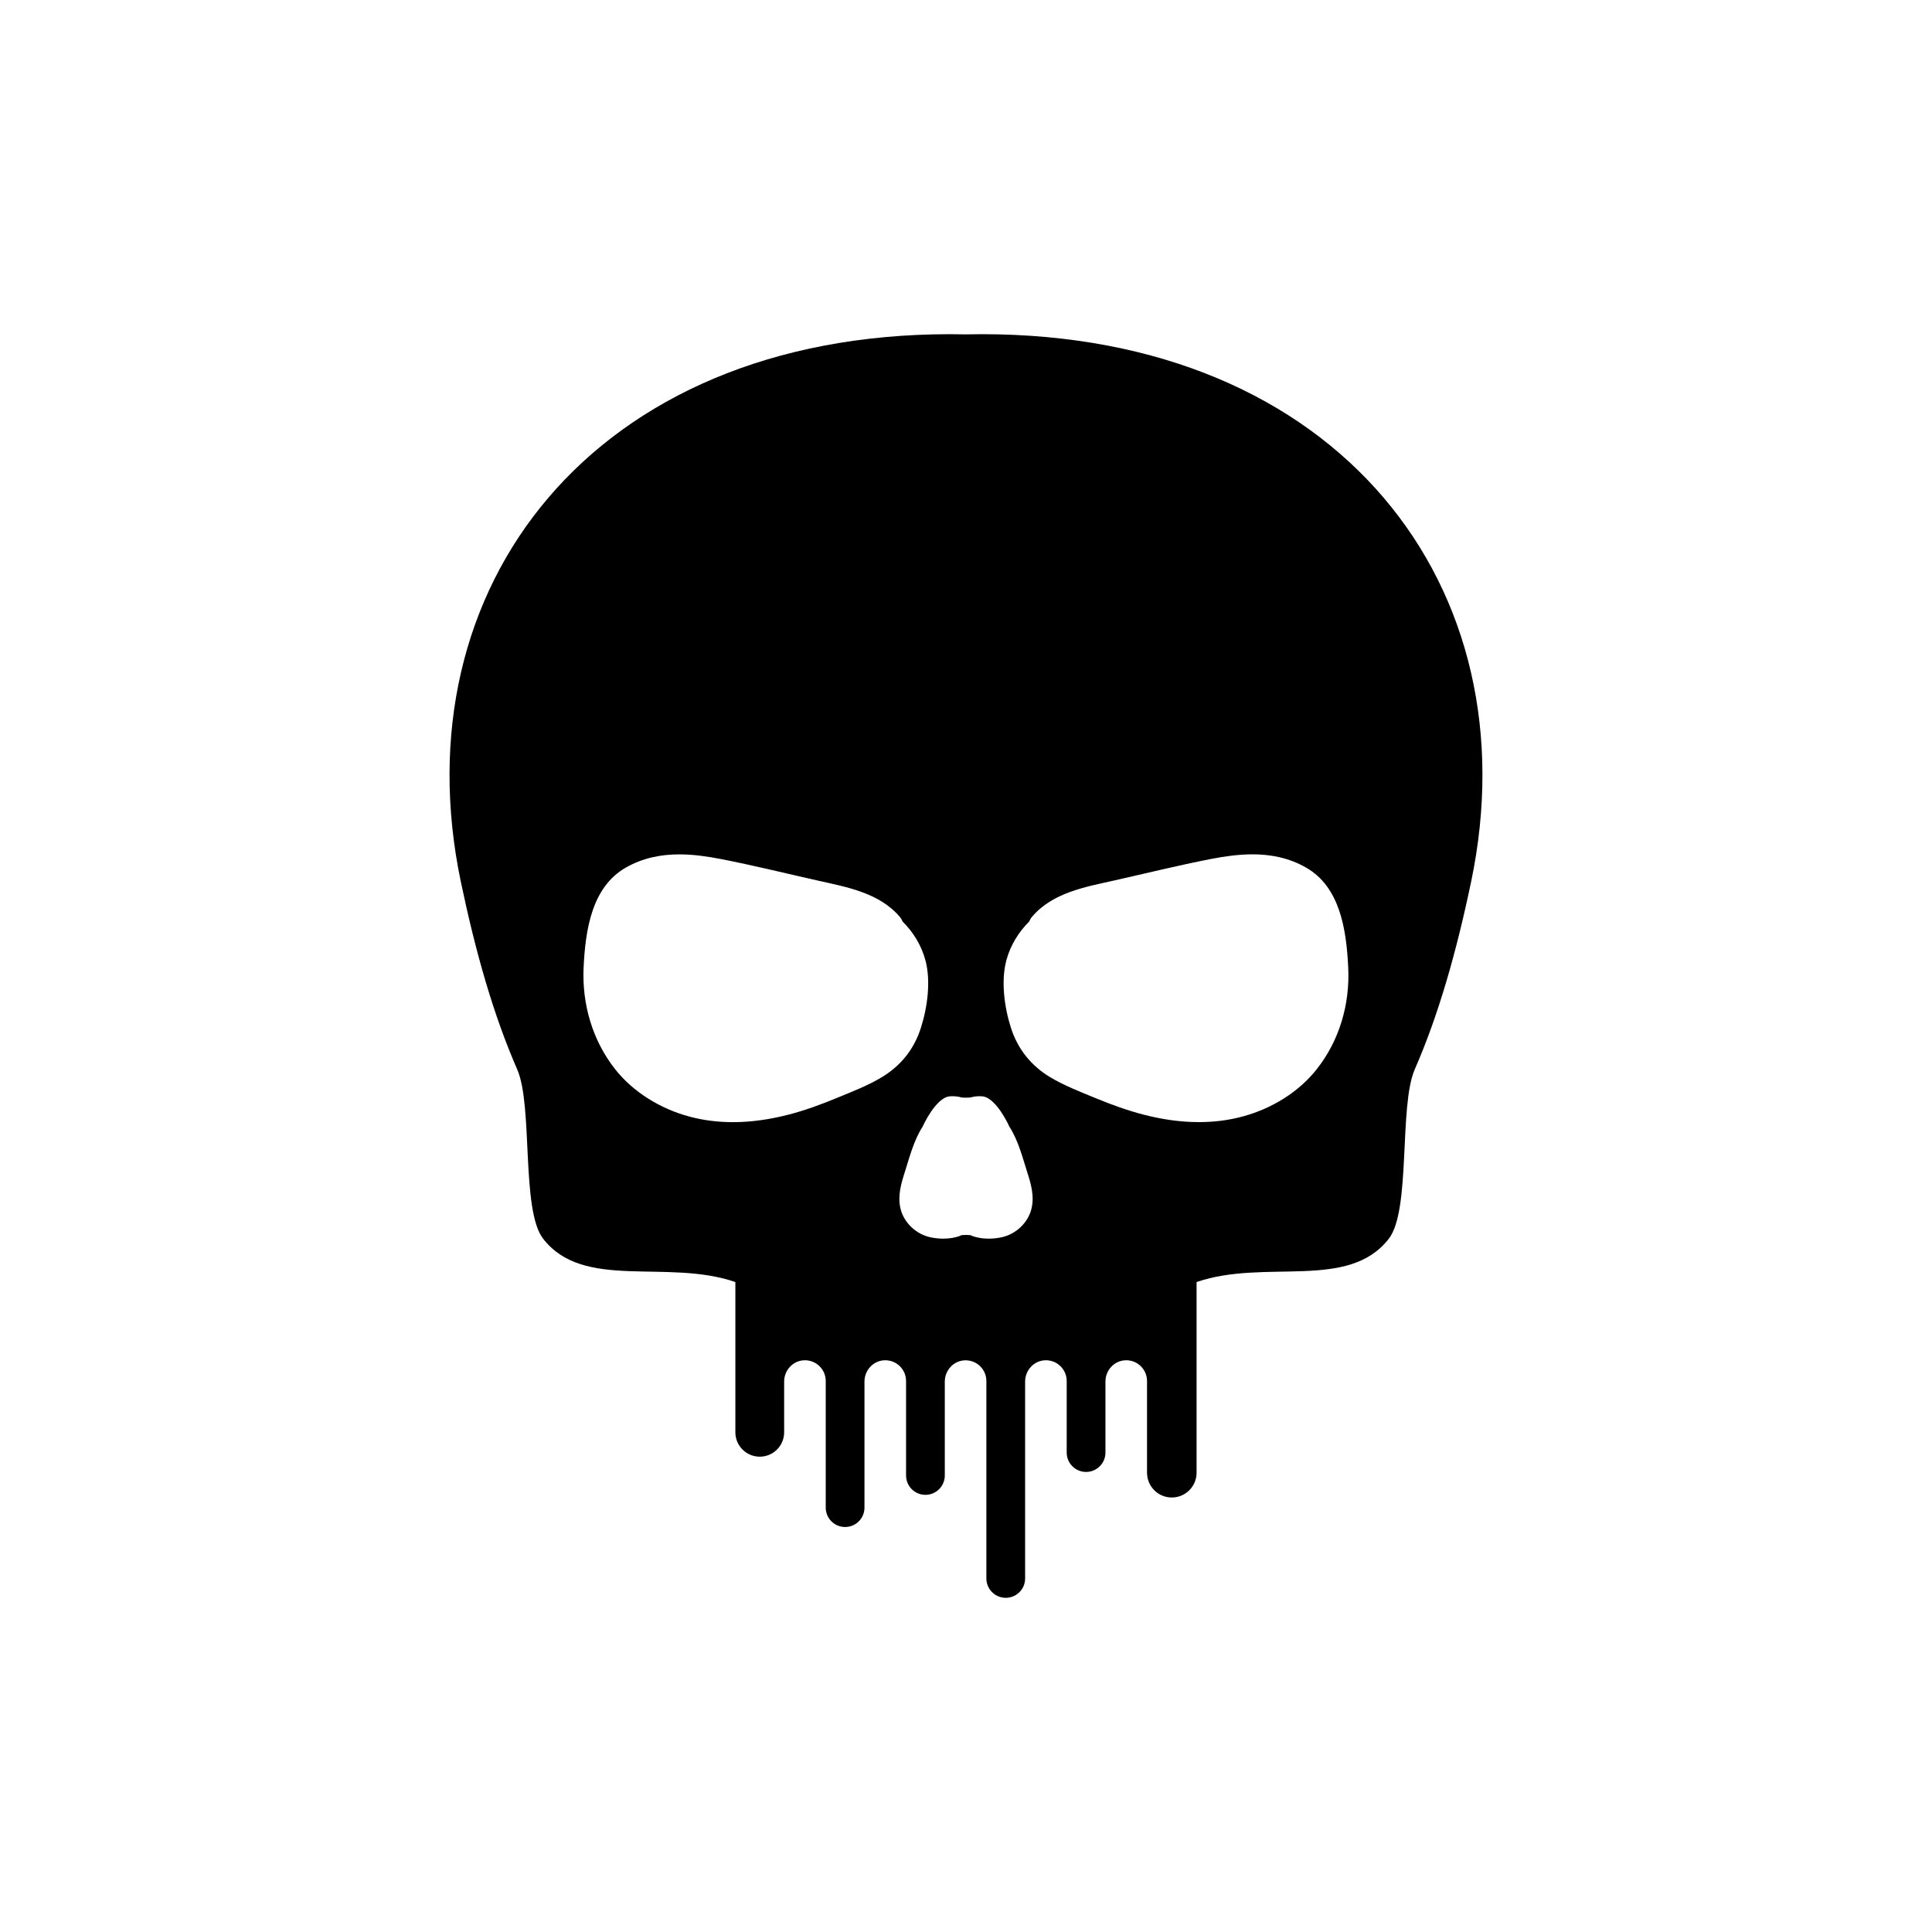<svg xmlns="http://www.w3.org/2000/svg" xmlns:xlink="http://www.w3.org/1999/xlink" version="1.1" id="Layer_1" x="0px" y="0px" viewBox="0 0 4000 4000" style="enable-background:new 0 0 4000 4000;" xml:space="preserve">
<path d="M2032.8,691.9c-11.1,0-21.9,0.2-32.8,0.4c-10.8-0.2-21.7-0.4-32.8-0.4c-739.3,0-1140.6,524.1-1013.1,1133.7  c30.5,145.8,67.5,275.9,116.7,388.4c33.1,75.8,7.7,291.1,53.6,350.5c83.7,108.3,255.6,41,398.1,89.8v311.1  c0,27.9,22.6,50.5,50.5,50.5h0c27.9,0,50.5-22.6,50.5-50.5v-105.1c0-23.3,18.1-43.2,41.5-44c24.5-0.9,44.6,18.7,44.6,43v262.1  c0,22.2,18,40.1,40.1,40.1h0c22.2,0,40.1-18,40.1-40.1v-261.1c0-23.3,18.1-43.2,41.5-44c24.5-0.9,44.6,18.7,44.6,43v195.5  c0,22.2,18,40.1,40.1,40.1l0,0c22.2,0,40.1-18,40.1-40.1v-194.4c0-23.3,18.1-43.2,41.5-44c24.5-0.9,44.6,18.7,44.6,43V3268  c0,22.2,18,40.1,40.1,40.1h0c22.2,0,40.1-18,40.1-40.1v-407.7c0-23.3,18.1-43.2,41.5-44c24.5-0.9,44.6,18.7,44.6,43v148.1  c0,22.2,18,40.1,40.1,40.1h0c22.2,0,40.1-18,40.1-40.1v-147.1c0-23.3,18.1-43.2,41.5-44c24.5-0.9,44.6,18.7,44.6,43v189.8  c0,28.4,23,51.3,51.3,51.3l0,0c28.4,0,51.3-23,51.3-51.3v-394.8c142.5-48.8,314.4,18.5,398.1-89.8c45.9-59.4,20.5-274.7,53.6-350.5  c49.2-112.5,86.2-242.6,116.7-388.4C3173.4,1215.9,2772.1,691.9,2032.8,691.9z M1826.4,2229.8c-29.9,18.1-63.3,30.8-95.3,44  c-32,13.2-64.6,25.1-98,33.8c-37.9,9.8-76.7,15.7-115.4,15.7c-30.6,0-61.2-3.6-91.3-11.8c-57.4-15.5-114.6-49.1-153.3-98.4  c-46-58.8-68.5-133.4-64.8-210.6c3.8-78.4,17.2-166,87.3-206.2c35.4-20.2,72.8-27.4,110.8-27.4c28.7,0,57.7,4.1,86.5,9.7  c66.7,13,132.9,29.4,199.2,44.3c59,13.3,127.9,24.9,170.8,75.3c2.6,3,4.5,6.3,5.9,9.8c21.6,21.5,38.4,48.3,46.9,79.1  c12,43.4,4.5,98.2-9,140.6C1892.6,2172.6,1864.5,2206.7,1826.4,2229.8z M2135.5,2502.8c-7.1,29-32.7,53.1-63,59.1  c-8.4,1.7-17,2.6-25.6,2.6c-12.4,0-24.6-1.9-35.9-6.3v-0.4c-1.6-0.7-6.3-1-11-1c-4.7,0-9.4,0.3-11,1v0.4  c-11.2,4.4-23.5,6.3-35.9,6.3c-8.6,0-17.2-0.9-25.6-2.6c-30.3-6-55.9-30.1-63-59.1c-6.5-26.5,1.1-52.2,9.2-77.4  c8.9-28,18.4-65.3,36.8-93.2c-0.1-0.8,26.6-58.6,54.6-62.2c2.3-0.3,4.7-0.4,7.2-0.4c5.4,0,11.1,0.7,16.7,2.1v0.2  c1.8,0.5,6.4,0.7,11,0.7c4.6,0,9.2-0.2,11-0.7v-0.2c5.6-1.4,11.3-2.1,16.7-2.1c2.4,0,4.8,0.1,7.2,0.4c28,3.6,54.7,61.4,54.6,62.2  c18.4,27.9,27.9,65.2,36.8,93.2C2134.4,2450.5,2142,2476.3,2135.5,2502.8z M2726.7,2213c-38.6,49.4-95.9,82.9-153.3,98.4  c-30.1,8.2-60.7,11.8-91.3,11.8c-38.7,0-77.5-5.8-115.4-15.7c-33.4-8.7-65.9-20.6-98-33.8c-32-13.2-65.3-25.9-95.3-44  c-38.1-23.1-66.2-57.2-80.5-102.1c-13.5-42.3-21-97.2-9-140.6c8.5-30.8,25.4-57.6,46.9-79.1c1.4-3.4,3.3-6.7,5.9-9.8  c42.8-50.4,111.8-62.1,170.8-75.3c66.3-14.9,132.5-31.3,199.2-44.3c28.8-5.6,57.8-9.7,86.5-9.7c38,0,75.4,7.2,110.8,27.4  c70.2,40.1,83.5,127.8,87.3,206.2C2795.2,2079.7,2772.8,2154.2,2726.7,2213z"/>
</svg>